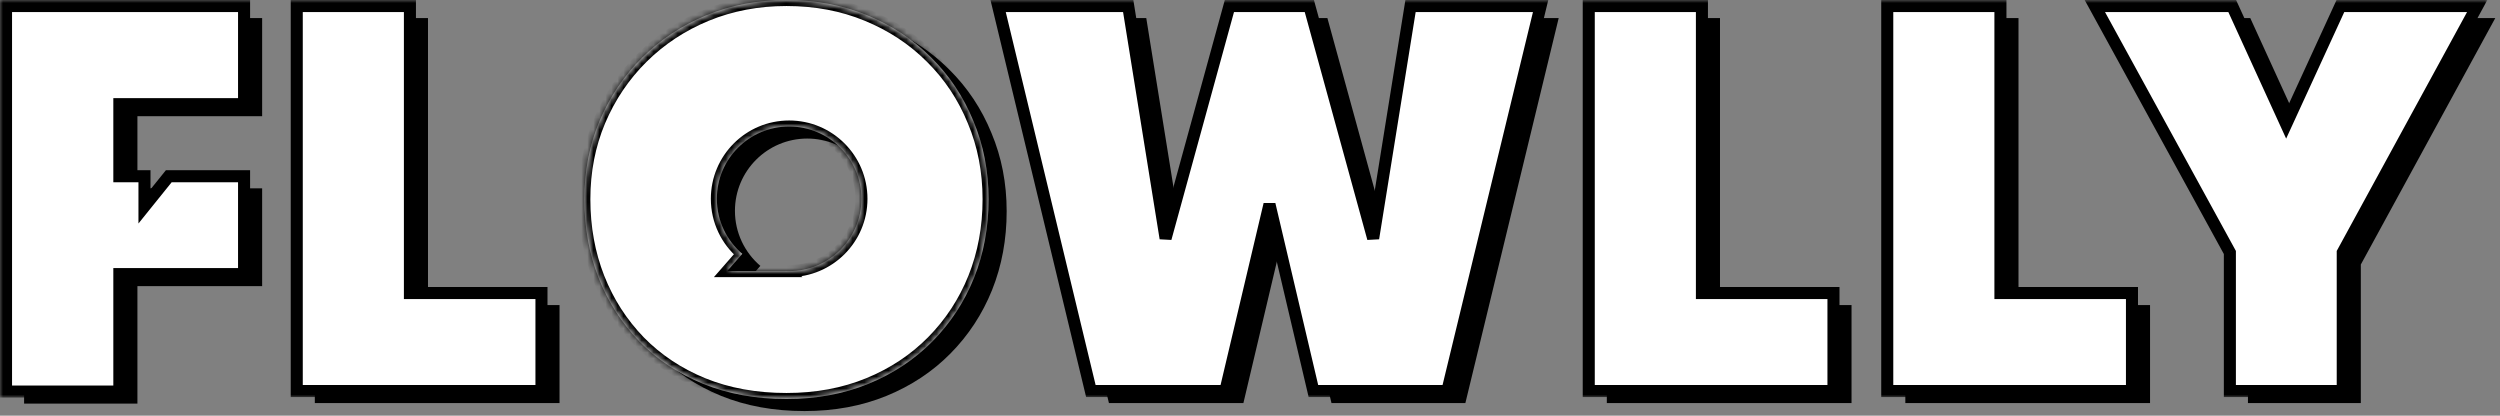<svg width="415" height="69" viewBox="0 0 415 69" fill="none" xmlns="http://www.w3.org/2000/svg">
<rect x="0" y="0" width="415" height="69" fill="#808080" stroke="none"/>
<path fill-rule="evenodd" clip-rule="evenodd" d="M43.515 3H4V67H22.812V47.5H43.515V31.258H31.015L26.983 36.265V31.258H22.812V19.291H43.515V3ZM52.261 3H71.047V50.642H92.883V66.911H52.261V3ZM243.25 66.911H221.026L213.735 35.923L206.404 66.911H184.084L168.687 3H190.281L196.486 41.565L207.082 3H220.348L230.944 41.565L237.149 3H258.743L243.25 66.911ZM285.519 3H266.733V66.911H307.355V50.642H285.519V3ZM316.285 3H335.071V50.642H356.907V66.911H316.285V3ZM350.742 3L373.159 43.913V66.911H391.896V43.913L414.216 3H391.509L382.503 22.609L373.546 3H350.742Z" fill="black"/>
<path fill-rule="evenodd" clip-rule="evenodd" d="M100 35.069C100 30.421 100.839 26.096 102.518 22.093C104.228 18.058 106.601 14.54 109.635 11.538C112.669 8.536 116.22 6.196 120.287 4.518C124.386 2.839 128.808 2 133.553 2C138.395 2 142.849 2.839 146.916 4.518C151.016 6.196 154.566 8.536 157.568 11.538C160.602 14.54 162.942 18.058 164.588 22.093C166.267 26.096 167.106 30.421 167.106 35.069C167.106 39.749 166.299 44.107 164.685 48.142C163.071 52.144 160.763 55.662 157.762 58.696C154.792 61.698 151.258 64.038 147.158 65.717C143.059 67.395 138.524 68.235 133.553 68.235C128.453 68.235 123.837 67.395 119.706 65.717C115.606 64.038 112.088 61.698 109.151 58.696C106.214 55.662 103.954 52.144 102.372 48.142C100.791 44.107 100 39.749 100 35.069ZM146 35C146 41.627 140.627 47 134 47C133.786 47 133.573 46.994 133.361 46.983L133.382 47H123.714L126.22 44.136C123.638 41.935 122 38.659 122 35C122 28.373 127.373 23 134 23C140.627 23 146 28.373 146 35Z" fill="black"/>
<mask id="path-3-outside-1_40_3898" maskUnits="userSpaceOnUse" x="0" y="0" width="413" height="66" fill="black">
<rect fill="white" width="413" height="66"/>
<path fill-rule="evenodd" clip-rule="evenodd" d="M40.515 1H1V65H19.812V45.5H40.515V29.258H28.015L23.983 34.265V29.258H19.812V17.291H40.515V1ZM49.261 1H68.047V48.642H89.883V64.911H49.261V1ZM240.25 64.911H218.026L210.735 33.923L203.404 64.911H181.084L165.687 1H187.281L193.486 39.565L204.082 1H217.348L227.944 39.565L234.149 1H255.743L240.25 64.911ZM282.519 1H263.733V64.911H304.355V48.642H282.519V1ZM313.285 1H332.071V48.642H353.907V64.911H313.285V1ZM347.742 1L370.159 41.913V64.911H388.896V41.913L411.216 1H388.509L379.503 20.609L370.546 1H347.742Z"/>
</mask>
<path fill-rule="evenodd" clip-rule="evenodd" d="M40.515 1H1V65H19.812V45.5H40.515V29.258H28.015L23.983 34.265V29.258H19.812V17.291H40.515V1ZM49.261 1H68.047V48.642H89.883V64.911H49.261V1ZM240.25 64.911H218.026L210.735 33.923L203.404 64.911H181.084L165.687 1H187.281L193.486 39.565L204.082 1H217.348L227.944 39.565L234.149 1H255.743L240.25 64.911ZM282.519 1H263.733V64.911H304.355V48.642H282.519V1ZM313.285 1H332.071V48.642H353.907V64.911H313.285V1ZM347.742 1L370.159 41.913V64.911H388.896V41.913L411.216 1H388.509L379.503 20.609L370.546 1H347.742Z" fill="white"/>
<path d="M1 1V0H0V1H1ZM40.515 1H41.515V0H40.515V1ZM1 65H0V66H1V65ZM19.812 65V66H20.812V65H19.812ZM19.812 45.5V44.5H18.812V45.5H19.812ZM40.515 45.5V46.5H41.515V45.5H40.515ZM40.515 29.258H41.515V28.258H40.515V29.258ZM28.015 29.258V28.258H27.537L27.237 28.631L28.015 29.258ZM23.983 34.265H22.983V37.102L24.762 34.892L23.983 34.265ZM23.983 29.258H24.983V28.258H23.983V29.258ZM19.812 29.258H18.812V30.258H19.812V29.258ZM19.812 17.291V16.291H18.812V17.291H19.812ZM40.515 17.291V18.291H41.515V17.291H40.515ZM68.047 1H69.047V0H68.047V1ZM49.261 1V0H48.261V1H49.261ZM68.047 48.642H67.047V49.642H68.047V48.642ZM89.883 48.642H90.883V47.642H89.883V48.642ZM89.883 64.911V65.911H90.883V64.911H89.883ZM49.261 64.911H48.261V65.911H49.261V64.911ZM218.026 64.911L217.053 65.14L217.234 65.911H218.026V64.911ZM240.25 64.911V65.911H241.036L241.221 65.146L240.25 64.911ZM210.735 33.923L211.708 33.694L209.762 33.693L210.735 33.923ZM203.404 64.911V65.911H204.195L204.377 65.141L203.404 64.911ZM181.084 64.911L180.112 65.145L180.296 65.911H181.084V64.911ZM165.687 1V0H164.418L164.715 1.234L165.687 1ZM187.281 1L188.269 0.841L188.133 0H187.281V1ZM193.486 39.565L192.499 39.724L194.45 39.83L193.486 39.565ZM204.082 1V0H203.32L203.118 0.735L204.082 1ZM217.348 1L218.313 0.735L218.111 0H217.348V1ZM227.944 39.565L226.98 39.83L228.932 39.724L227.944 39.565ZM234.149 1V0H233.297L233.162 0.841L234.149 1ZM255.743 1L256.715 1.236L257.014 0H255.743V1ZM263.733 1V0H262.733V1H263.733ZM282.519 1H283.519V0H282.519V1ZM263.733 64.911H262.733V65.911H263.733V64.911ZM304.355 64.911V65.911H305.355V64.911H304.355ZM304.355 48.642H305.355V47.642H304.355V48.642ZM282.519 48.642H281.519V49.642H282.519V48.642ZM332.071 1H333.071V0H332.071V1ZM313.285 1V0H312.285V1H313.285ZM332.071 48.642H331.071V49.642H332.071V48.642ZM353.907 48.642H354.907V47.642H353.907V48.642ZM353.907 64.911V65.911H354.907V64.911H353.907ZM313.285 64.911H312.285V65.911H313.285V64.911ZM370.159 41.913H371.159V41.657L371.036 41.432L370.159 41.913ZM347.742 1V0H346.053L346.865 1.481L347.742 1ZM370.159 64.911H369.159V65.911H370.159V64.911ZM388.896 64.911V65.911H389.896V64.911H388.896ZM388.896 41.913L388.018 41.434L387.896 41.657V41.913H388.896ZM411.216 1L412.094 1.479L412.901 0H411.216V1ZM388.509 1V0H387.868L387.6 0.583L388.509 1ZM379.503 20.609L378.594 21.024L379.501 23.01L380.412 21.026L379.503 20.609ZM370.546 1L371.456 0.585L371.189 0H370.546V1ZM1 2H40.515V0H1V2ZM2 65V1H0V65H2ZM19.812 64H1V66H19.812V64ZM18.812 45.5V65H20.812V45.5H18.812ZM40.515 44.5H19.812V46.5H40.515V44.5ZM39.515 29.258V45.5H41.515V29.258H39.515ZM28.015 30.258H40.515V28.258H28.015V30.258ZM24.762 34.892L28.794 29.885L27.237 28.631L23.204 33.638L24.762 34.892ZM22.983 29.258V34.265H24.983V29.258H22.983ZM19.812 30.258H23.983V28.258H19.812V30.258ZM18.812 17.291V29.258H20.812V17.291H18.812ZM40.515 16.291H19.812V18.291H40.515V16.291ZM39.515 1V17.291H41.515V1H39.515ZM68.047 0H49.261V2H68.047V0ZM69.047 48.642V1H67.047V48.642H69.047ZM89.883 47.642H68.047V49.642H89.883V47.642ZM90.883 64.911V48.642H88.883V64.911H90.883ZM49.261 65.911H89.883V63.911H49.261V65.911ZM48.261 1V64.911H50.261V1H48.261ZM218.026 65.911H240.25V63.911H218.026V65.911ZM209.762 34.152L217.053 65.14L219 64.682L211.708 33.694L209.762 34.152ZM204.377 65.141L211.708 34.153L209.762 33.693L202.431 64.68L204.377 65.141ZM181.084 65.911H203.404V63.911H181.084V65.911ZM164.715 1.234L180.112 65.145L182.056 64.676L166.659 0.766L164.715 1.234ZM187.281 0H165.687V2H187.281V0ZM194.473 39.407L188.269 0.841L186.294 1.159L192.499 39.724L194.473 39.407ZM203.118 0.735L192.522 39.3L194.45 39.83L205.046 1.265L203.118 0.735ZM217.348 0H204.082V2H217.348V0ZM228.909 39.3L218.313 0.735L216.384 1.265L226.98 39.83L228.909 39.3ZM233.162 0.841L226.957 39.407L228.932 39.724L235.136 1.159L233.162 0.841ZM255.743 0H234.149V2H255.743V0ZM241.221 65.146L256.715 1.236L254.771 0.764L239.278 64.675L241.221 65.146ZM263.733 2H282.519V0H263.733V2ZM264.733 64.911V1H262.733V64.911H264.733ZM304.355 63.911H263.733V65.911H304.355V63.911ZM303.355 48.642V64.911H305.355V48.642H303.355ZM282.519 49.642H304.355V47.642H282.519V49.642ZM281.519 1V48.642H283.519V1H281.519ZM332.071 0H313.285V2H332.071V0ZM333.071 48.642V1H331.071V48.642H333.071ZM353.907 47.642H332.071V49.642H353.907V47.642ZM354.907 64.911V48.642H352.907V64.911H354.907ZM313.285 65.911H353.907V63.911H313.285V65.911ZM312.285 1V64.911H314.285V1H312.285ZM371.036 41.432L348.619 0.519L346.865 1.481L369.282 42.393L371.036 41.432ZM371.159 64.911V41.913H369.159V64.911H371.159ZM388.896 63.911H370.159V65.911H388.896V63.911ZM387.896 41.913V64.911H389.896V41.913H387.896ZM410.339 0.521L388.018 41.434L389.774 42.391L412.094 1.479L410.339 0.521ZM388.509 2H411.216V0H388.509V2ZM380.412 21.026L389.418 1.417L387.6 0.583L378.595 20.192L380.412 21.026ZM369.637 1.415L378.594 21.024L380.413 20.193L371.456 0.585L369.637 1.415ZM347.742 2H370.546V0H347.742V2Z" fill="black" mask="url(#path-3-outside-1_40_3898)"/>
<mask id="path-5-inside-2_40_3898" fill="white">
<path fill-rule="evenodd" clip-rule="evenodd" d="M97 33.069C97 28.421 97.839 24.096 99.518 20.093C101.228 16.058 103.601 12.54 106.635 9.538C109.669 6.536 113.22 4.196 117.287 2.518C121.386 0.839 125.808 0 130.553 0C135.395 0 139.849 0.839 143.916 2.518C148.016 4.196 151.566 6.536 154.568 9.538C157.602 12.54 159.942 16.058 161.588 20.093C163.267 24.096 164.106 28.421 164.106 33.069C164.106 37.749 163.299 42.107 161.685 46.142C160.071 50.144 157.763 53.662 154.762 56.696C151.792 59.698 148.258 62.038 144.158 63.717C140.059 65.395 135.524 66.235 130.553 66.235C125.453 66.235 120.837 65.395 116.706 63.717C112.606 62.038 109.088 59.698 106.151 56.696C103.214 53.662 100.954 50.144 99.372 46.142C97.791 42.107 97 37.749 97 33.069ZM143 33C143 39.627 137.627 45 131 45C130.786 45 130.573 44.994 130.361 44.983L130.382 45H120.714L123.22 42.136C120.638 39.935 119 36.659 119 33C119 26.373 124.373 21 131 21C137.627 21 143 26.373 143 33Z"/>
</mask>
<path fill-rule="evenodd" clip-rule="evenodd" d="M97 33.069C97 28.421 97.839 24.096 99.518 20.093C101.228 16.058 103.601 12.54 106.635 9.538C109.669 6.536 113.22 4.196 117.287 2.518C121.386 0.839 125.808 0 130.553 0C135.395 0 139.849 0.839 143.916 2.518C148.016 4.196 151.566 6.536 154.568 9.538C157.602 12.54 159.942 16.058 161.588 20.093C163.267 24.096 164.106 28.421 164.106 33.069C164.106 37.749 163.299 42.107 161.685 46.142C160.071 50.144 157.763 53.662 154.762 56.696C151.792 59.698 148.258 62.038 144.158 63.717C140.059 65.395 135.524 66.235 130.553 66.235C125.453 66.235 120.837 65.395 116.706 63.717C112.606 62.038 109.088 59.698 106.151 56.696C103.214 53.662 100.954 50.144 99.372 46.142C97.791 42.107 97 37.749 97 33.069ZM143 33C143 39.627 137.627 45 131 45C130.786 45 130.573 44.994 130.361 44.983L130.382 45H120.714L123.22 42.136C120.638 39.935 119 36.659 119 33C119 26.373 124.373 21 131 21C137.627 21 143 26.373 143 33Z" fill="white"/>
<path d="M99.518 20.093L98.597 19.703L98.596 19.706L99.518 20.093ZM106.635 9.538L105.932 8.827L105.932 8.827L106.635 9.538ZM117.287 2.518L116.908 1.592L116.905 1.593L117.287 2.518ZM143.916 2.518L143.535 3.442L143.537 3.443L143.916 2.518ZM154.568 9.538L153.861 10.245L153.865 10.249L154.568 9.538ZM161.588 20.093L160.662 20.471L160.666 20.48L161.588 20.093ZM161.685 46.142L162.613 46.516L162.614 46.513L161.685 46.142ZM154.762 56.696L154.051 55.993L154.051 55.993L154.762 56.696ZM116.706 63.717L116.327 64.642L116.329 64.643L116.706 63.717ZM106.151 56.696L105.432 57.392L105.436 57.396L106.151 56.696ZM99.372 46.142L98.441 46.507L98.442 46.509L99.372 46.142ZM130.361 44.983L130.414 43.985L127.329 43.823L129.734 45.762L130.361 44.983ZM130.382 45V46H133.215L131.01 44.222L130.382 45ZM120.714 45L119.962 44.342L118.511 46H120.714V45ZM123.22 42.136L123.972 42.795L124.64 42.033L123.869 41.375L123.22 42.136ZM98.596 19.706C96.862 23.84 96 28.298 96 33.069H98C98 28.544 98.816 24.351 100.44 20.48L98.596 19.706ZM105.932 8.827C102.802 11.923 100.357 15.551 98.597 19.703L100.438 20.483C102.1 16.565 104.399 13.157 107.338 10.249L105.932 8.827ZM116.905 1.593C112.722 3.32 109.061 5.731 105.932 8.827L107.338 10.249C110.277 7.341 113.718 5.073 117.668 3.442L116.905 1.593ZM130.553 -1C125.688 -1 121.136 -0.139 116.908 1.592L117.666 3.443C121.636 1.817 125.929 1 130.553 1V-1ZM144.298 1.593C140.098 -0.14 135.512 -1 130.553 -1V1C135.277 1 139.6 1.818 143.535 3.442L144.298 1.593ZM155.275 8.831C152.175 5.731 148.512 3.319 144.295 1.592L143.537 3.443C147.519 5.074 150.957 7.341 153.861 10.245L155.275 8.831ZM162.514 19.715C160.818 15.558 158.403 11.926 155.271 8.827L153.865 10.249C156.801 13.154 159.066 16.558 160.663 20.471L162.514 19.715ZM165.106 33.069C165.106 28.298 164.244 23.84 162.511 19.706L160.666 20.48C162.29 24.351 163.106 28.544 163.106 33.069H165.106ZM162.614 46.513C164.278 42.351 165.106 37.867 165.106 33.069H163.106C163.106 37.632 162.32 41.862 160.757 45.77L162.614 46.513ZM155.472 57.4C158.569 54.27 160.95 50.64 162.613 46.516L160.758 45.767C159.193 49.648 156.958 53.054 154.051 55.993L155.472 57.4ZM144.537 64.642C148.755 62.916 152.404 60.502 155.473 57.4L154.051 55.993C151.18 58.895 147.76 61.161 143.779 62.791L144.537 64.642ZM130.553 67.235C135.638 67.235 140.304 66.376 144.537 64.642L143.779 62.791C139.814 64.415 135.41 65.235 130.553 65.235V67.235ZM116.329 64.643C120.596 66.377 125.342 67.235 130.553 67.235V65.235C125.564 65.235 121.078 64.414 117.082 62.791L116.329 64.643ZM105.436 57.396C108.474 60.5 112.108 62.915 116.327 64.642L117.085 62.791C113.105 61.162 109.702 58.896 106.866 55.997L105.436 57.396ZM98.442 46.509C100.071 50.631 102.402 54.262 105.432 57.392L106.869 56.001C104.025 53.063 101.837 49.657 100.302 45.774L98.442 46.509ZM96 33.069C96 37.864 96.811 42.346 98.441 46.507L100.303 45.777C98.771 41.867 98 37.634 98 33.069H96ZM131 46C138.18 46 144 40.18 144 33H142C142 39.075 137.075 44 131 44V46ZM130.309 45.982C130.538 45.994 130.768 46 131 46V44C130.803 44 130.608 43.995 130.414 43.985L130.309 45.982ZM131.01 44.222L130.989 44.205L129.734 45.762L129.754 45.778L131.01 44.222ZM120.714 46H130.382V44H120.714V46ZM122.467 41.478L119.962 44.342L121.467 45.658L123.972 42.795L122.467 41.478ZM118 33C118 36.964 119.776 40.515 122.571 42.898L123.869 41.375C121.5 39.356 120 36.354 120 33H118ZM131 20C123.82 20 118 25.82 118 33H120C120 26.925 124.925 22 131 22V20ZM144 33C144 25.82 138.18 20 131 20V22C137.075 22 142 26.925 142 33H144Z" fill="black" mask="url(#path-5-inside-2_40_3898)"/>
</svg>
